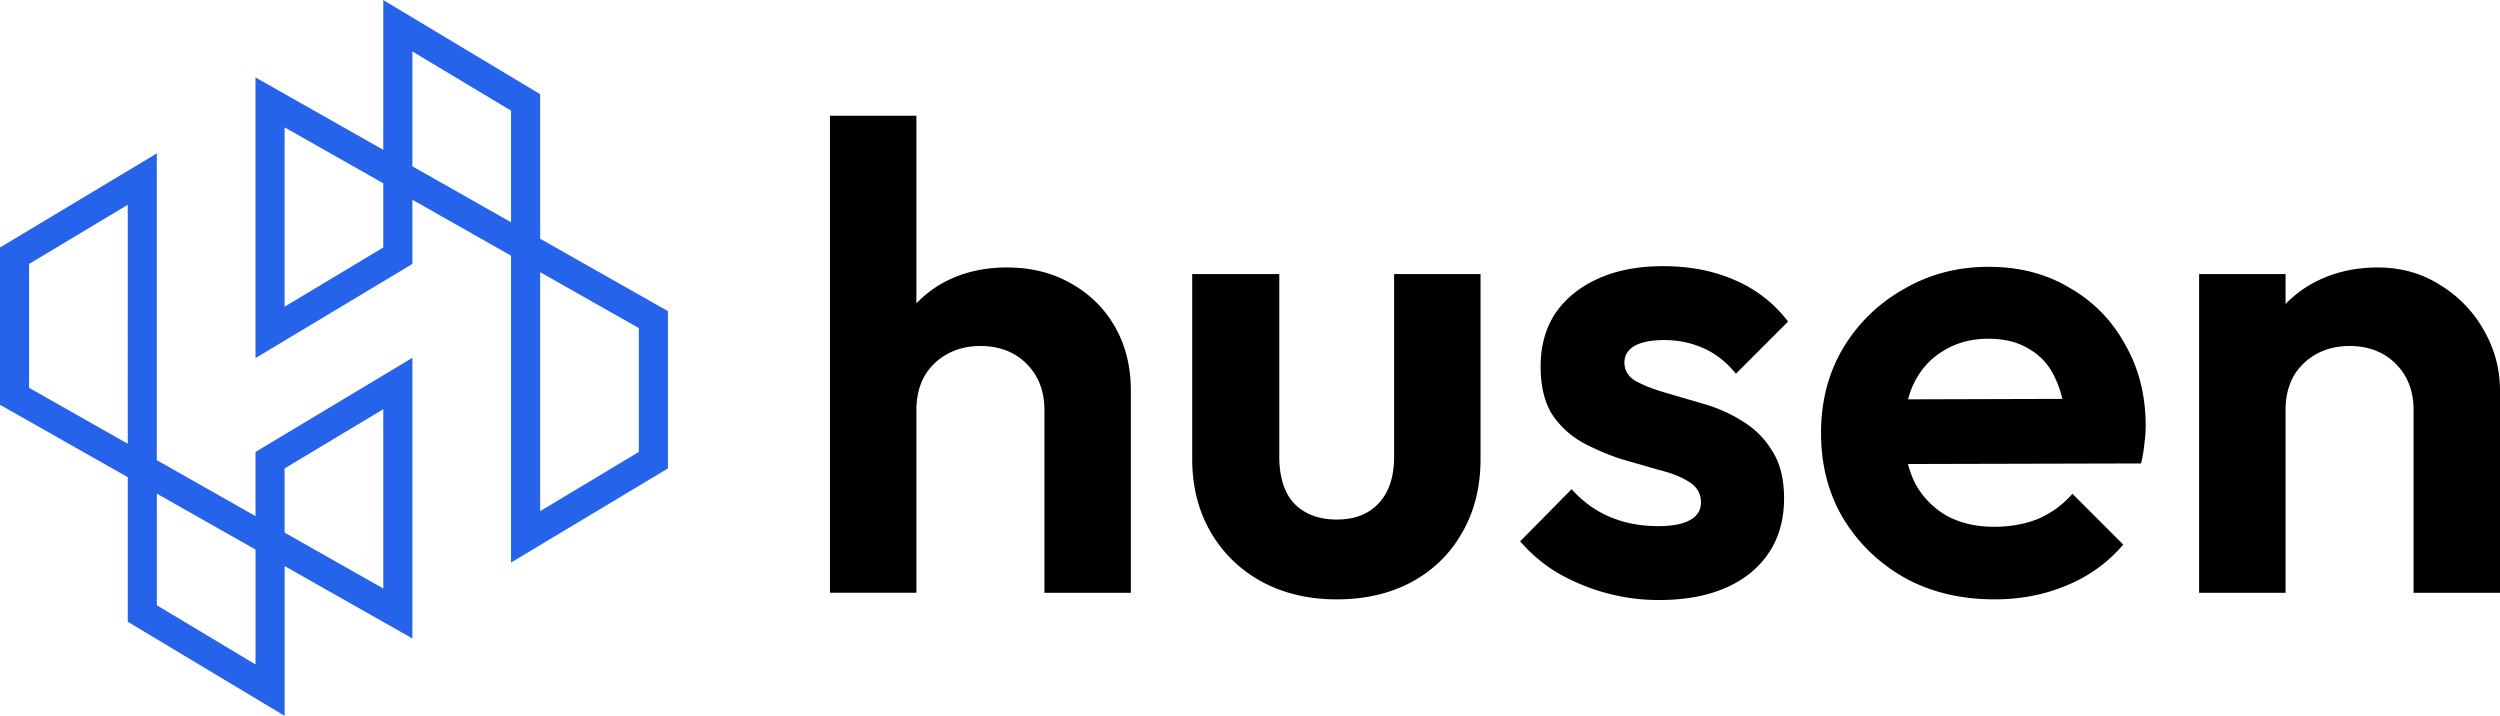 <svg xmlns="http://www.w3.org/2000/svg" viewBox="0 0 239.007 68.426"><path fill="none" stroke="#2563eb" stroke-width="2.782" d="M38.034 2.461v14.251l12.215 6.922V9.791zm12.215 21.173v27.688l12.215-7.329V30.556zm-12.215-6.922L25.818 9.79v21.987l12.216-7.329zm-24.43.407-12.216 7.33v13.437l12.215 6.922zm0 27.688v13.844l12.215 7.329V51.729zm12.215 6.922 12.215 6.922V36.664l-12.215 7.329z"/><path d="M79.347 11.062V56.67h8.264V39.197c0-1.22.252-2.292.757-3.217a5.69 5.69 0 0 1 2.208-2.144c.925-.505 1.977-.757 3.154-.757 1.808 0 3.28.567 4.416 1.703s1.703 2.607 1.703 4.416v17.474h8.264V37.368c0-2.313-.505-4.352-1.514-6.119s-2.418-3.154-4.227-4.164c-1.766-1.009-3.806-1.514-6.119-1.514s-4.374.505-6.182 1.514a10.826 10.826 0 0 0-2.46 1.913V11.062zm79.673 14.383c-2.397 0-4.479.399-6.245 1.198s-3.133 1.913-4.101 3.343c-.925 1.43-1.387 3.112-1.387 5.047 0 1.85.357 3.364 1.072 4.542a8.53 8.53 0 0 0 2.901 2.713 23.42 23.42 0 0 0 3.659 1.577l3.722 1.072c1.178.294 2.124.673 2.839 1.135.757.463 1.135 1.115 1.135 1.956 0 .757-.357 1.324-1.072 1.703-.673.378-1.683.568-3.028.568-1.682 0-3.217-.295-4.605-.883s-2.607-1.472-3.659-2.649l-4.921 4.984a14.79 14.79 0 0 0 3.596 3.028 19.851 19.851 0 0 0 4.542 1.892c1.682.463 3.385.694 5.11.694 3.701 0 6.624-.862 8.768-2.586 2.145-1.766 3.217-4.142 3.217-7.128 0-1.85-.378-3.365-1.135-4.542a8.335 8.335 0 0 0-2.838-2.839 14.33 14.33 0 0 0-3.659-1.64l-3.659-1.072c-1.178-.336-2.144-.715-2.901-1.135-.715-.421-1.072-1.009-1.072-1.766 0-.673.315-1.198.946-1.577.673-.378 1.619-.568 2.839-.568 1.346 0 2.586.252 3.722.757 1.178.505 2.229 1.325 3.154 2.46l4.983-4.984a12.51 12.51 0 0 0-5.11-3.974c-2.019-.883-4.289-1.324-6.813-1.324zm31.099.063c-2.986 0-5.698.715-8.137 2.145a15.66 15.66 0 0 0-5.804 5.677c-1.388 2.355-2.082 5.046-2.082 8.074 0 3.07.715 5.804 2.145 8.201 1.472 2.397 3.448 4.289 5.93 5.677 2.481 1.346 5.32 2.019 8.516 2.019 2.481 0 4.773-.442 6.876-1.325 2.145-.883 3.953-2.187 5.425-3.911l-4.857-4.858a9.192 9.192 0 0 1-3.28 2.397c-1.262.505-2.67.757-4.226.757-1.724 0-3.238-.357-4.542-1.072a7.81 7.81 0 0 1-3.028-3.154 9.44 9.44 0 0 1-.645-1.774l22.282-.055c.168-.715.273-1.346.315-1.892a12.05 12.05 0 0 0 .126-1.703c0-2.902-.652-5.488-1.955-7.759-1.262-2.313-3.028-4.121-5.299-5.425-2.229-1.346-4.815-2.018-7.759-2.018zm37.218.063c-2.313 0-4.395.505-6.245 1.514a11.182 11.182 0 0 0-2.586 1.975v-2.857h-8.264v30.468h8.264V39.197c0-1.22.252-2.292.757-3.217a5.69 5.69 0 0 1 2.208-2.144c.925-.505 1.977-.757 3.154-.757 1.808 0 3.28.567 4.416 1.703s1.703 2.607 1.703 4.416v17.474h8.263V37.368c0-2.061-.505-3.974-1.514-5.74a11.81 11.81 0 0 0-4.163-4.353c-1.766-1.135-3.764-1.703-5.993-1.703zm-113.358.631v17.663c0 2.649.589 4.983 1.766 7.002s2.796 3.596 4.857 4.731c2.103 1.135 4.5 1.703 7.191 1.703s5.068-.547 7.128-1.64c2.103-1.135 3.722-2.712 4.857-4.731 1.178-2.019 1.766-4.374 1.766-7.065V26.202h-8.264v17.474c0 1.892-.484 3.364-1.451 4.416s-2.313 1.577-4.037 1.577c-1.135 0-2.124-.231-2.965-.694s-1.472-1.135-1.892-2.018c-.421-.925-.631-2.019-.631-3.28V26.202zm76.14 6.182c1.556 0 2.86.336 3.911 1.009 1.093.631 1.914 1.556 2.46 2.776.283.587.507 1.243.674 1.966l-14.749.043a8.73 8.73 0 0 1 .575-1.568c.673-1.346 1.619-2.376 2.838-3.091 1.22-.757 2.65-1.135 4.29-1.135z"/></svg>